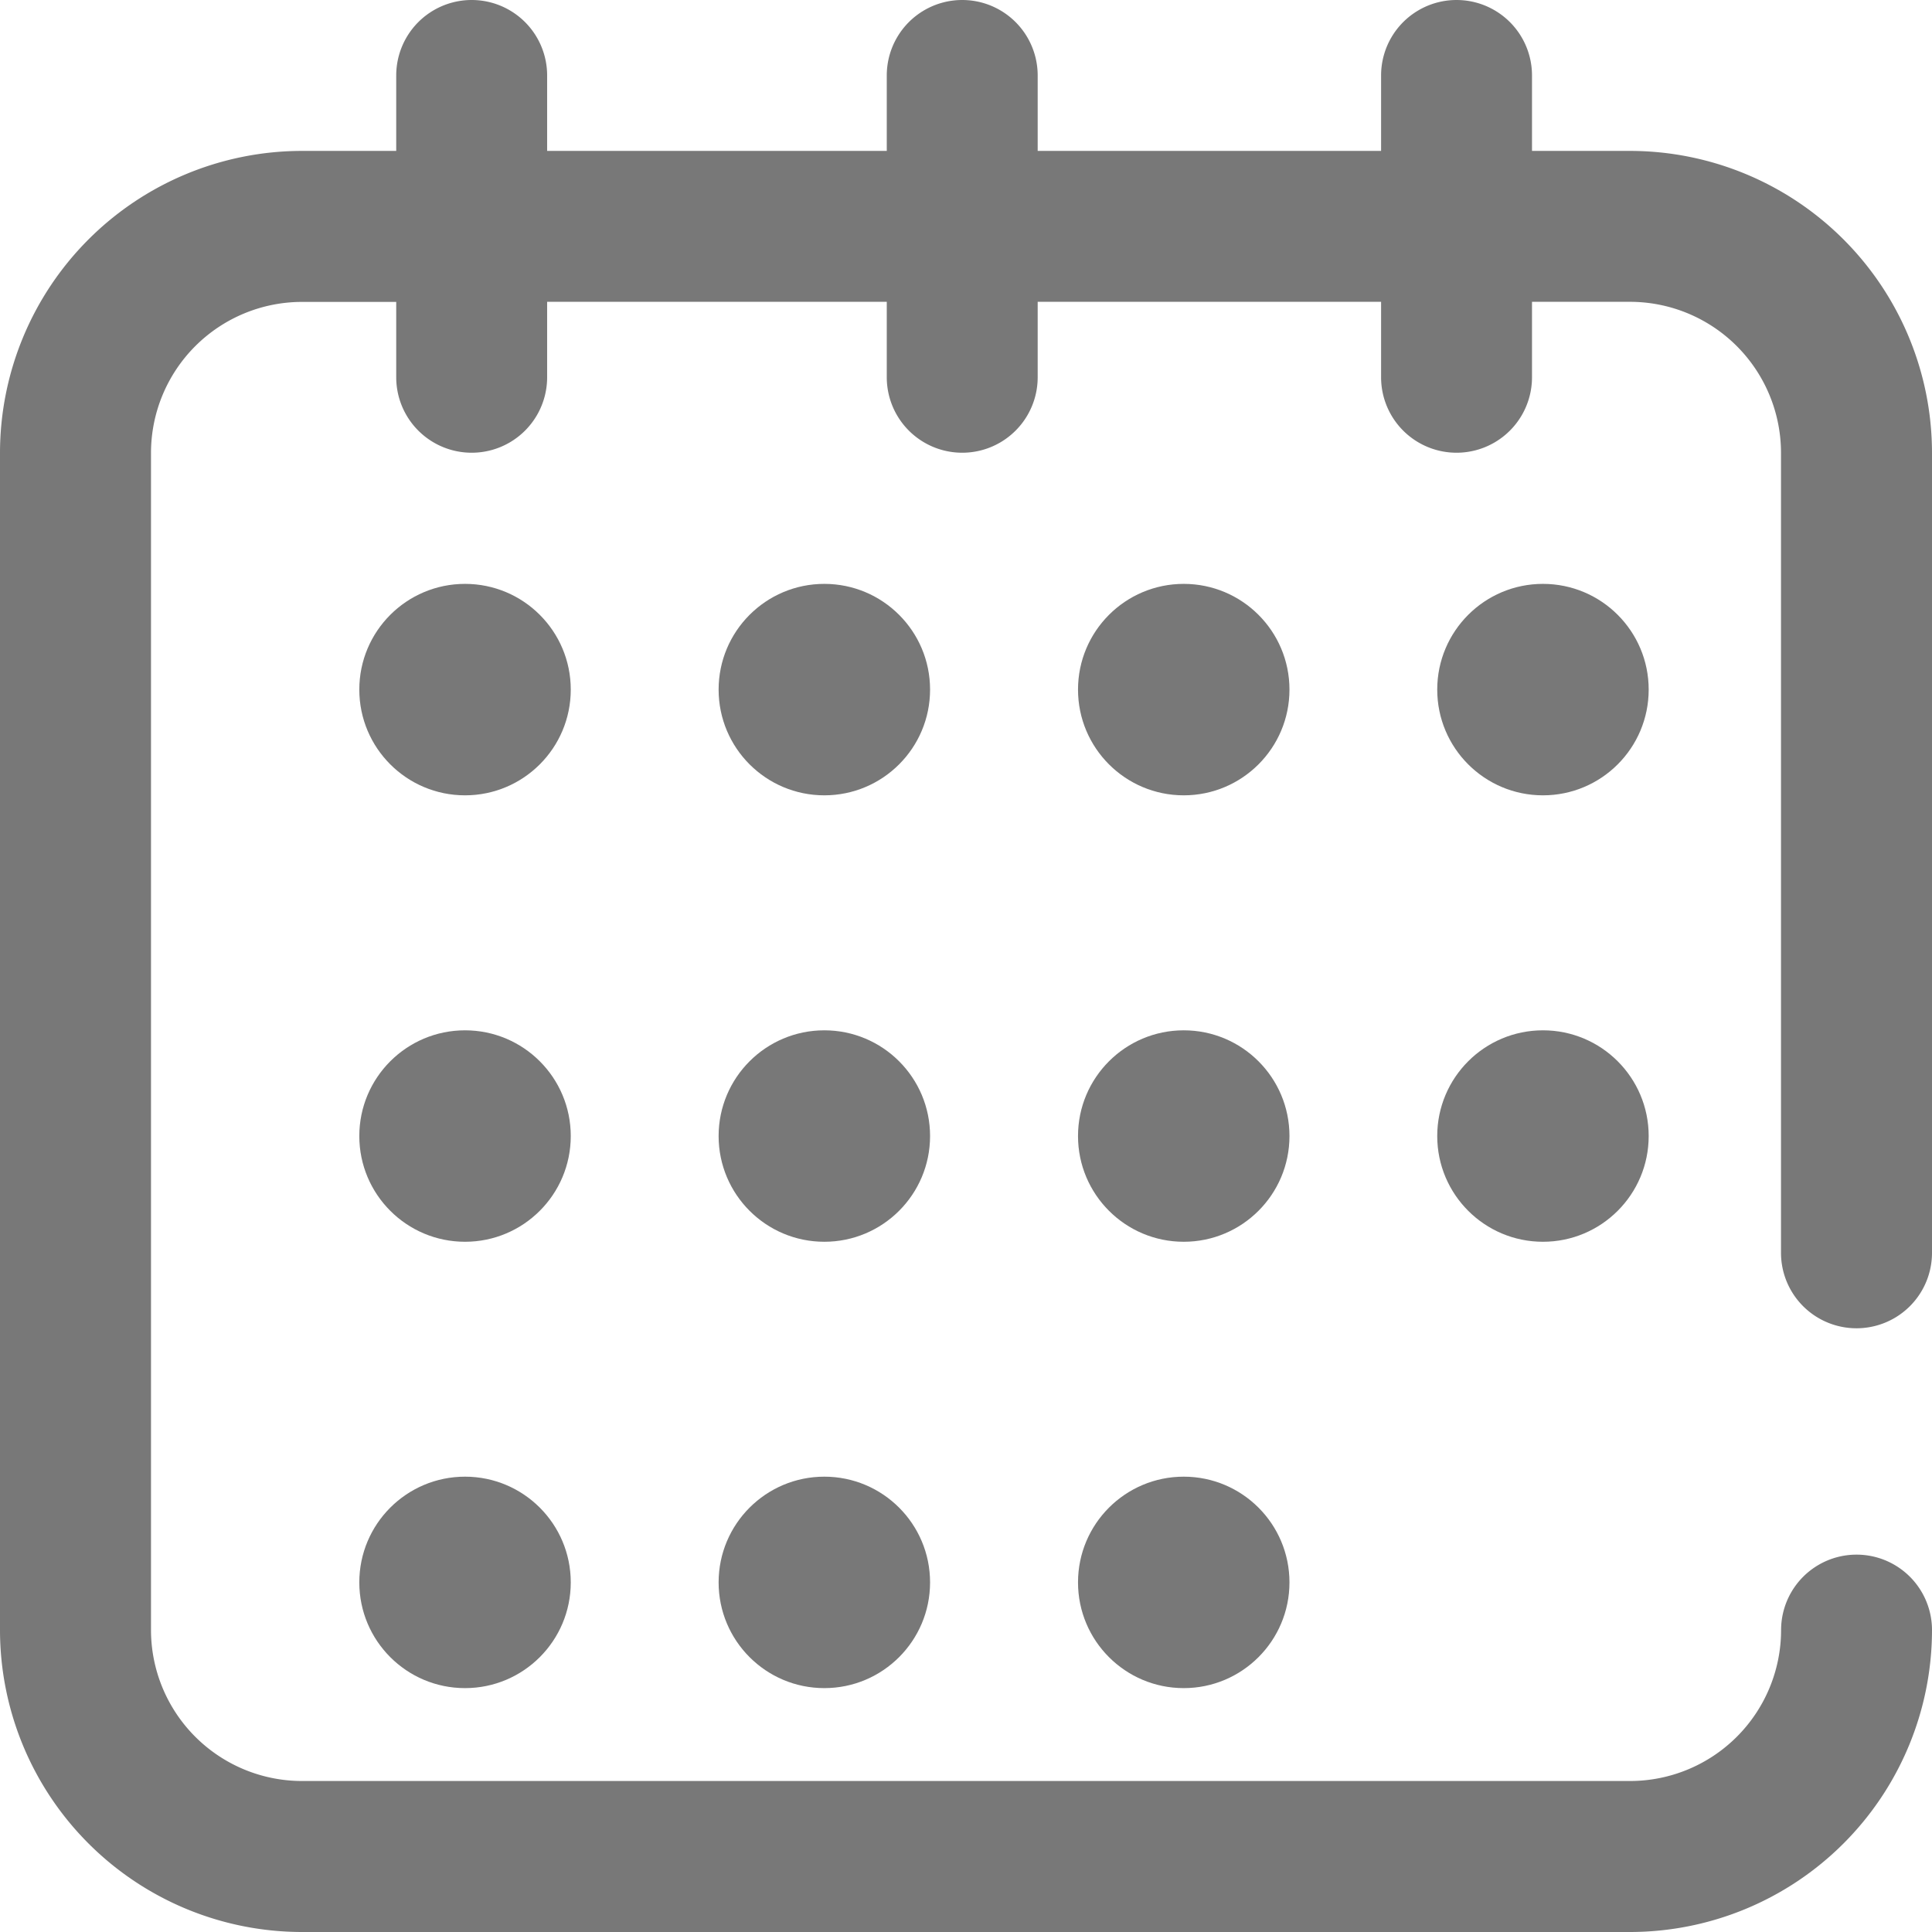 <svg id="calendar" xmlns="http://www.w3.org/2000/svg" width="21.508" height="21.508" viewBox="0 0 21.508 21.508">
  <g id="Group_433" data-name="Group 433">
    <g id="Group_432" data-name="Group 432">
      <path id="Path_7" data-name="Path 7" d="M20.668,14.787a.84.84,0,0,0,.84-.84V5.041A3.364,3.364,0,0,0,18.147,1.68H17.055V.84a.84.84,0,1,0-1.68,0v.84H11.552V.84a.84.84,0,1,0-1.68,0v.84H6.091V.84a.84.84,0,0,0-1.68,0v.84H3.361A3.364,3.364,0,0,0,0,5.041V18.147a3.364,3.364,0,0,0,3.361,3.361H18.147a3.364,3.364,0,0,0,3.361-3.361.84.84,0,0,0-1.68,0,1.682,1.682,0,0,1-1.68,1.68H3.361a1.682,1.682,0,0,1-1.68-1.68V5.041a1.682,1.682,0,0,1,1.68-1.68h1.05V4.2a.84.84,0,0,0,1.68,0v-.84H9.872V4.2a.84.84,0,1,0,1.68,0v-.84h3.823V4.2a.84.84,0,1,0,1.68,0v-.84h1.092a1.682,1.682,0,0,1,1.68,1.68v8.906A.84.84,0,0,0,20.668,14.787Z" fill="#787878"/>
    </g>
  </g>
  <g id="Group_435" data-name="Group 435" transform="translate(4 6.5)">
    <g id="Group_434" data-name="Group 434" transform="translate(0 0)">
      <ellipse id="Ellipse_9" data-name="Ellipse 9" cx="1.177" cy="1.177" rx="1.177" ry="1.177" fill="#787878"/>
    </g>
  </g>
  <g id="Group_437" data-name="Group 437" transform="translate(12 6.5)">
    <g id="Group_436" data-name="Group 436" transform="translate(0.001 0)">
      <ellipse id="Ellipse_10" data-name="Ellipse 10" cx="1.177" cy="1.177" rx="1.177" ry="1.177" fill="#787878"/>
    </g>
  </g>
  <g id="Group_439" data-name="Group 439" transform="translate(16 6.5)">
    <g id="Group_438" data-name="Group 438" transform="translate(0 0)">
      <ellipse id="Ellipse_11" data-name="Ellipse 11" cx="1.177" cy="1.177" rx="1.177" ry="1.177" fill="#787878"/>
    </g>
  </g>
  <g id="Group_441" data-name="Group 441" transform="translate(4 11.47)">
    <g id="Group_440" data-name="Group 440" transform="translate(0 0)">
      <ellipse id="Ellipse_12" data-name="Ellipse 12" cx="1.177" cy="1.177" rx="1.177" ry="1.177" fill="#787878"/>
    </g>
  </g>
  <g id="Group_443" data-name="Group 443" transform="translate(4 16.439)">
    <g id="Group_442" data-name="Group 442" transform="translate(0 0)">
      <ellipse id="Ellipse_13" data-name="Ellipse 13" cx="1.177" cy="1.177" rx="1.177" ry="1.177" fill="#787878"/>
    </g>
  </g>
  <g id="Group_445" data-name="Group 445" transform="translate(8 6.5)">
    <g id="Group_444" data-name="Group 444" transform="translate(0 0)">
      <ellipse id="Ellipse_14" data-name="Ellipse 14" cx="1.177" cy="1.177" rx="1.177" ry="1.177" fill="#787878"/>
    </g>
  </g>
  <g id="Group_447" data-name="Group 447" transform="translate(8 11.47)">
    <g id="Group_446" data-name="Group 446" transform="translate(0 0)">
      <ellipse id="Ellipse_15" data-name="Ellipse 15" cx="1.177" cy="1.177" rx="1.177" ry="1.177" fill="#787878"/>
    </g>
  </g>
  <g id="Group_449" data-name="Group 449" transform="translate(8 16.439)">
    <g id="Group_448" data-name="Group 448" transform="translate(0 0)">
      <ellipse id="Ellipse_16" data-name="Ellipse 16" cx="1.177" cy="1.177" rx="1.177" ry="1.177" fill="#787878"/>
    </g>
  </g>
  <g id="Group_451" data-name="Group 451" transform="translate(12 11.47)">
    <g id="Group_450" data-name="Group 450" transform="translate(0.001 0)">
      <ellipse id="Ellipse_17" data-name="Ellipse 17" cx="1.177" cy="1.177" rx="1.177" ry="1.177" fill="#787878"/>
    </g>
  </g>
  <g id="Group_453" data-name="Group 453" transform="translate(16 11.47)">
    <g id="Group_452" data-name="Group 452" transform="translate(0 0)">
      <ellipse id="Ellipse_18" data-name="Ellipse 18" cx="1.177" cy="1.177" rx="1.177" ry="1.177" fill="#787878"/>
    </g>
  </g>
  <g id="Group_455" data-name="Group 455" transform="translate(12 16.439)">
    <g id="Group_454" data-name="Group 454" transform="translate(0.001 0)">
      <ellipse id="Ellipse_19" data-name="Ellipse 19" cx="1.177" cy="1.177" rx="1.177" ry="1.177" fill="#787878"/>
    </g>
  </g>
</svg>
